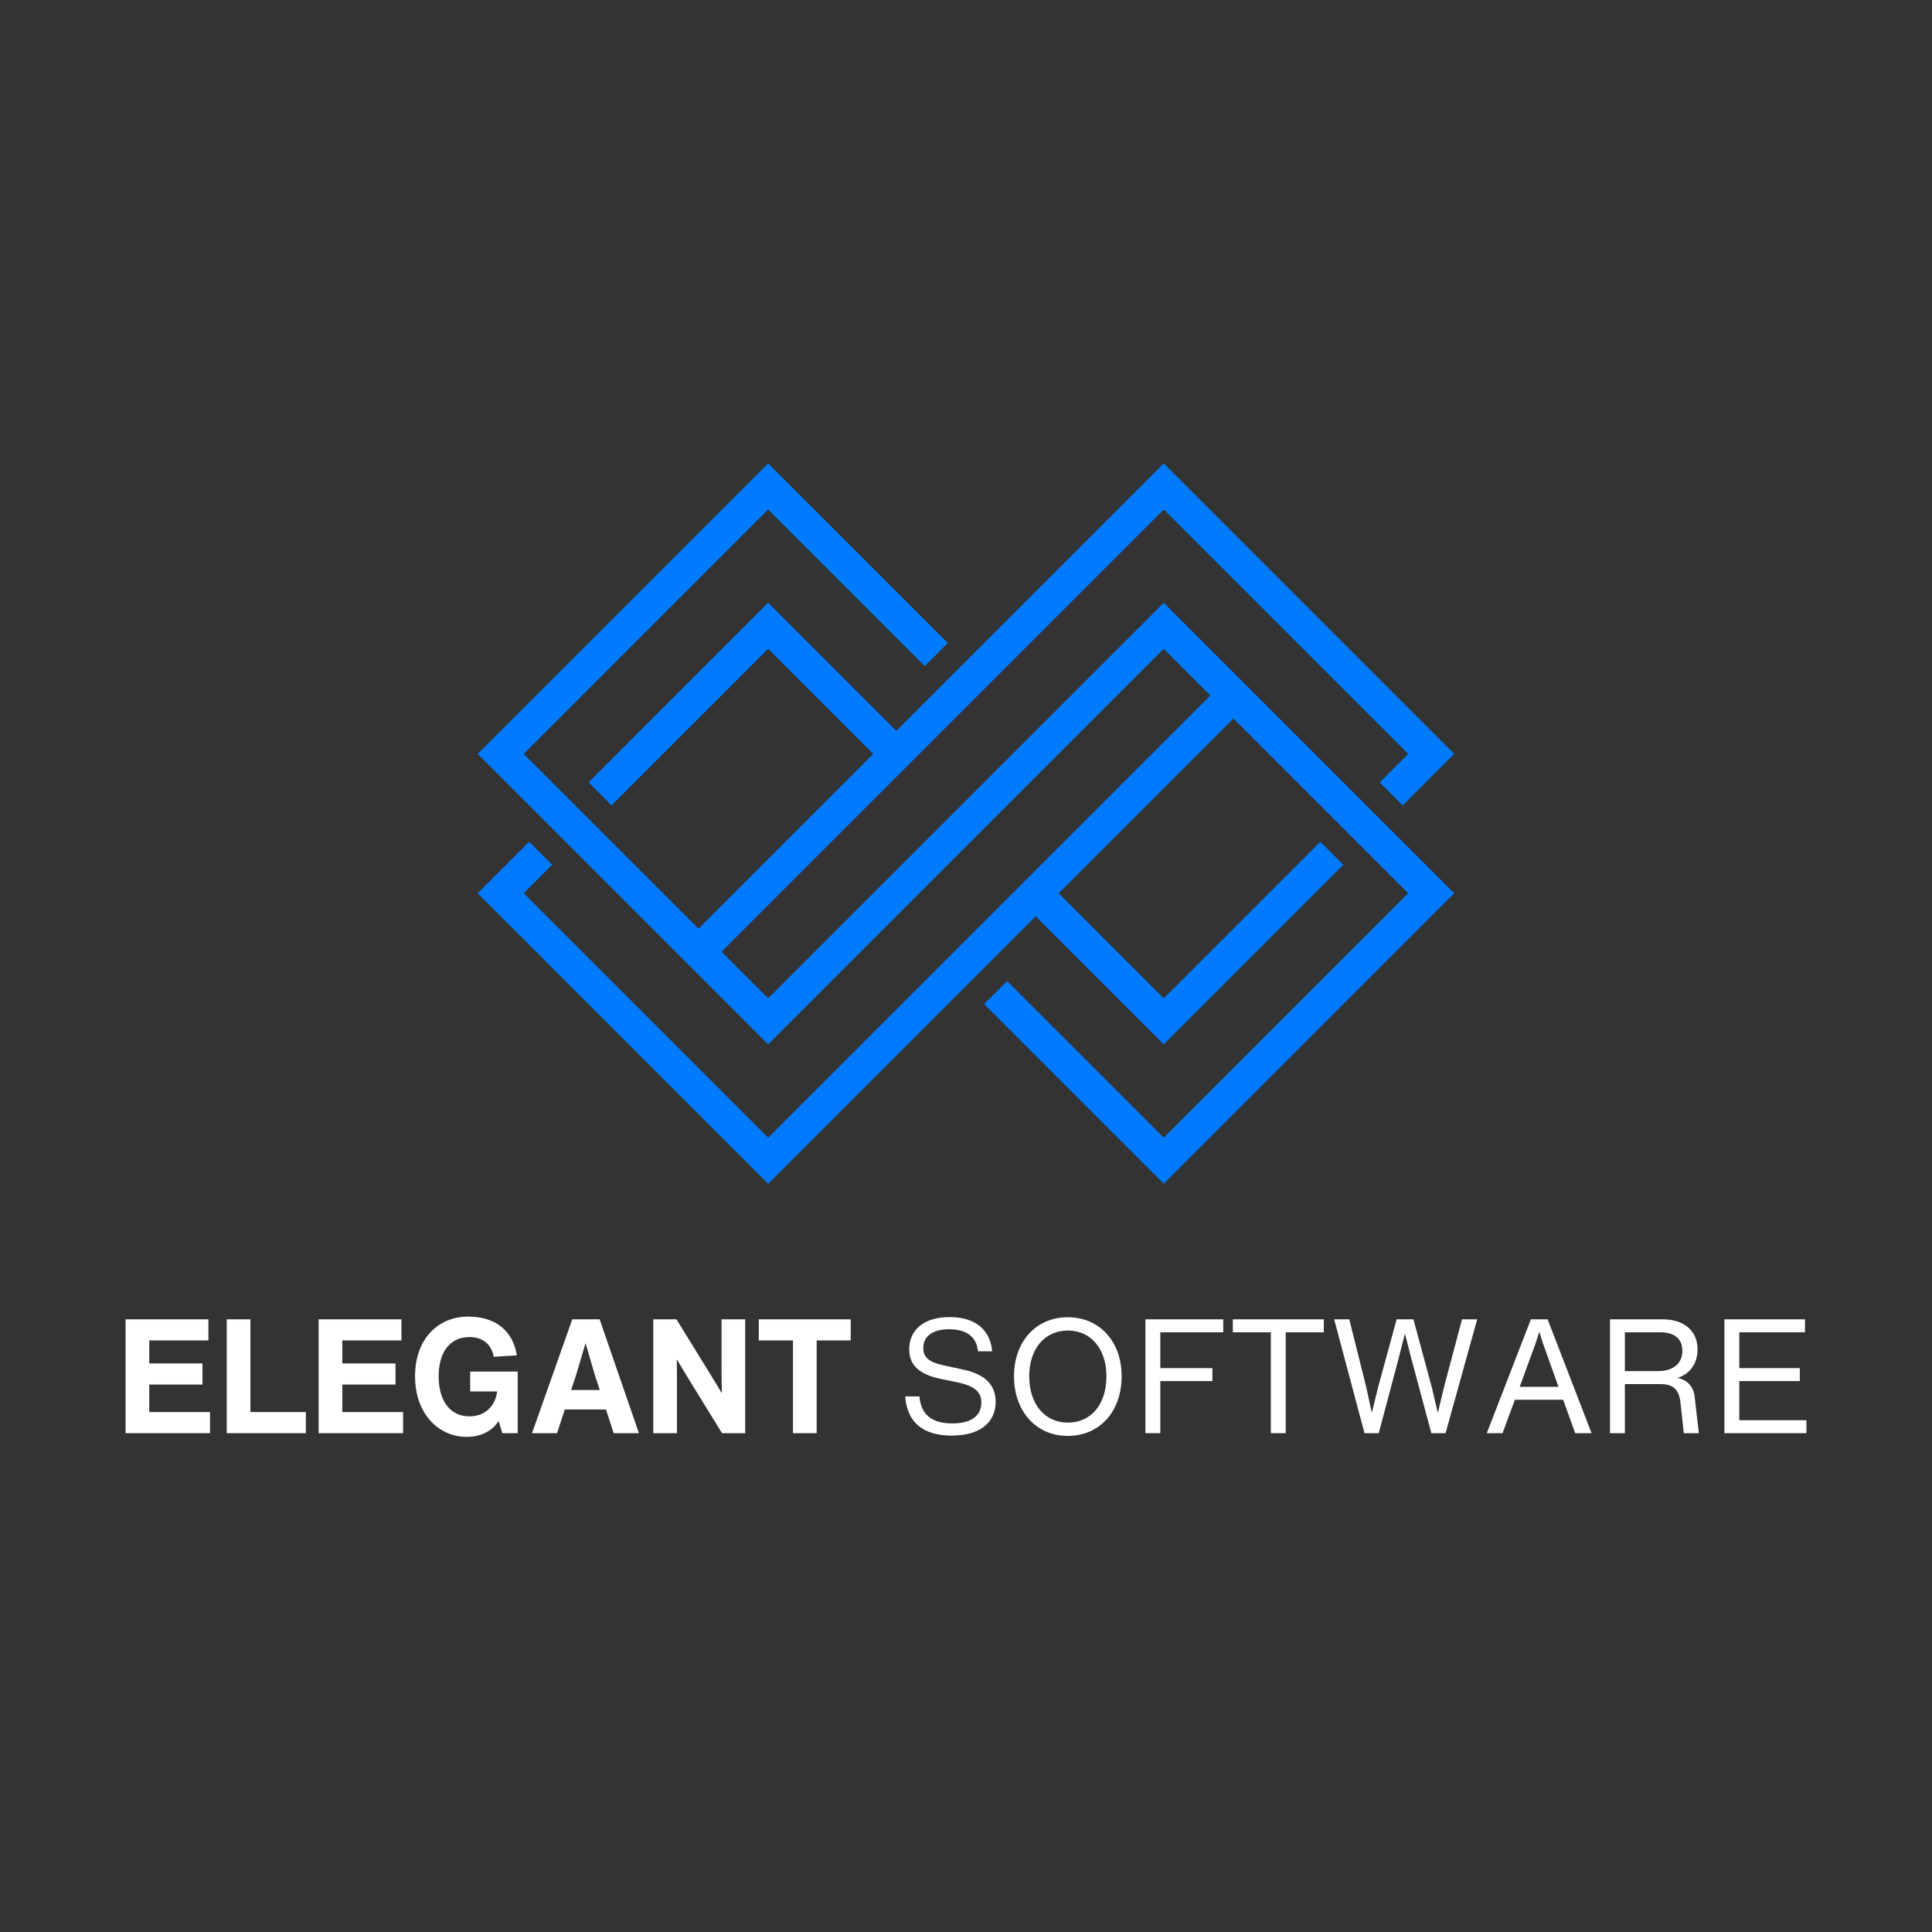 <svg xmlns="http://www.w3.org/2000/svg" xmlns:xlink="http://www.w3.org/1999/xlink" width="500" zoomAndPan="magnify" viewBox="0 0 375 375" height="500" preserveAspectRatio="xMidYMid meet" version="1.0"><rect x="0" y="0" width="375" height="375" fill="#333333" stroke="none"/><defs><g/><clipPath id="f21e6f0e78"><path d="M 92.723 89.922 L 282.473 89.922 L 282.473 230 L 92.723 230 Z M 92.723 89.922 " clip-rule="nonzero"/></clipPath></defs><g clip-path="url(#f21e6f0e78)"><path fill="#007bff" d="M 169.504 146.332 L 149.102 125.93 L 118.707 156.328 L 114.242 151.859 L 149.102 116.996 L 173.973 141.863 L 225.887 89.953 L 282.266 146.332 L 272.27 156.328 L 267.805 151.859 L 273.332 146.332 L 225.887 98.887 L 140.047 184.723 L 149.102 193.777 C 174.617 168.262 200.133 142.746 225.652 117.23 L 225.883 116.996 L 282.262 173.375 L 225.887 229.758 L 191.023 194.895 L 195.488 190.43 L 225.887 220.824 L 273.332 173.375 L 239.41 139.453 L 205.48 173.379 L 225.883 193.781 L 256.277 163.387 L 260.746 167.852 L 225.887 202.711 L 201.02 177.844 L 149.102 229.758 L 92.723 173.379 L 102.715 163.387 L 107.184 167.852 L 101.652 173.379 L 149.102 220.828 L 234.938 134.988 L 225.883 125.934 C 200.367 151.449 174.848 176.965 149.332 202.48 L 149.102 202.715 L 92.723 146.332 L 149.102 89.953 L 183.965 124.812 L 179.496 129.281 L 149.102 98.887 L 101.656 146.332 L 135.582 180.254 Z M 169.504 146.332 " fill-opacity="1" fill-rule="evenodd"/></g><g fill="#ffffff" fill-opacity="1"><g transform="translate(22.359, 278.177)"><g><path d="M 6.609 -9.438 L 16.938 -9.438 L 16.938 -13.531 L 6.609 -13.531 L 6.609 -18 L 18.094 -18 L 18.094 -22.094 L 2.016 -22.094 L 2.016 0 L 18.406 0 L 18.406 -4.094 L 6.609 -4.094 Z M 6.609 -9.438 "/></g></g></g><g fill="#ffffff" fill-opacity="1"><g transform="translate(41.995, 278.177)"><g><path d="M 6.609 -22.094 L 2.016 -22.094 L 2.016 0 L 17.375 0 L 17.375 -4.094 L 6.609 -4.094 Z M 6.609 -22.094 "/></g></g></g><g fill="#ffffff" fill-opacity="1"><g transform="translate(59.831, 278.177)"><g><path d="M 6.609 -9.438 L 16.938 -9.438 L 16.938 -13.531 L 6.609 -13.531 L 6.609 -18 L 18.094 -18 L 18.094 -22.094 L 2.016 -22.094 L 2.016 0 L 18.406 0 L 18.406 -4.094 L 6.609 -4.094 Z M 6.609 -9.438 "/></g></g></g><g fill="#ffffff" fill-opacity="1"><g transform="translate(79.466, 278.177)"><g><path d="M 21.016 -11.953 L 11.797 -11.953 L 11.797 -8.094 L 17.031 -8.094 C 16.578 -4.875 14.375 -3.266 11.641 -3.266 C 7.812 -3.266 5.672 -6.391 5.672 -11.047 C 5.672 -15.578 7.781 -18.656 11.641 -18.656 C 14.344 -18.656 15.953 -17.156 16.359 -14.828 L 20.859 -15.109 C 20.109 -19.766 16.844 -22.625 11.391 -22.625 C 5.5 -22.625 1.094 -18.219 1.094 -11.047 C 1.094 -3.875 5.547 0.719 11.141 0.719 C 14.094 0.719 16.203 -0.594 17.312 -2.359 L 18.031 0 L 21.016 0 Z M 21.016 -11.953 "/></g></g></g><g fill="#ffffff" fill-opacity="1"><g transform="translate(102.483, 278.177)"><g><path d="M 21.531 0 L 13.906 -22.094 L 8.594 -22.094 L 0.781 0 L 5.641 0 L 7.141 -4.594 L 15.141 -4.594 L 16.625 0 Z M 9.281 -11.109 L 11.172 -17.469 L 13.031 -11.109 L 13.938 -8.375 L 8.375 -8.375 Z M 9.281 -11.109 "/></g></g></g><g fill="#ffffff" fill-opacity="1"><g transform="translate(124.786, 278.177)"><g><path d="M 15.266 -12.406 C 15.266 -10.859 15.297 -9.281 15.328 -7.734 C 14.609 -8.969 13.875 -10.172 13.094 -11.422 L 6.516 -22.094 L 2.016 -22.094 L 2.016 0 L 6.609 0 L 6.609 -9.688 C 6.609 -11.203 6.609 -12.781 6.578 -14.344 C 7.359 -13.031 8.125 -11.734 8.938 -10.422 L 15.359 0 L 19.859 0 L 19.859 -22.094 L 15.266 -22.094 Z M 15.266 -12.406 "/></g></g></g><g fill="#ffffff" fill-opacity="1"><g transform="translate(146.655, 278.177)"><g><path d="M 0.625 -22.094 L 0.625 -18 L 7.266 -18 L 7.266 0 L 11.859 0 L 11.859 -18 L 18.469 -18 L 18.469 -22.094 Z M 0.625 -22.094 "/></g></g></g><g fill="#ffffff" fill-opacity="1"><g transform="translate(165.738, 278.177)"><g/></g></g><g fill="#ffffff" fill-opacity="1"><g transform="translate(174.114, 278.177)"><g><path d="M 10.609 0.469 C 16.719 0.469 19.141 -2.578 19.141 -6.078 C 19.141 -9.531 16.906 -11.484 12.812 -12.344 L 8.938 -13.188 C 6.172 -13.781 5.094 -14.766 5.094 -16.516 C 5.094 -18.828 6.953 -20.172 10.109 -20.172 C 13.5 -20.172 15.453 -18.688 15.703 -15.891 L 18.469 -15.891 C 18.094 -20.141 15.109 -22.531 10.203 -22.531 C 5.125 -22.531 2.359 -19.984 2.359 -16.266 C 2.359 -12.75 4.969 -11.266 8.562 -10.516 L 11.672 -9.875 C 15.109 -9.156 16.359 -8 16.359 -5.922 C 16.359 -3.438 14.484 -1.891 10.703 -1.891 C 6.891 -1.891 4.656 -3.469 4.344 -7.141 L 1.578 -7.141 C 1.953 -2.047 5.094 0.469 10.609 0.469 Z M 10.609 0.469 "/></g></g></g><g fill="#ffffff" fill-opacity="1"><g transform="translate(194.835, 278.177)"><g><path d="M 12.406 0.531 C 18.625 0.531 22.875 -4.219 22.875 -11.047 C 22.875 -17.75 18.625 -22.5 12.406 -22.5 C 6.234 -22.5 1.984 -17.75 1.984 -11.047 C 1.984 -4.281 6.234 0.531 12.406 0.531 Z M 12.438 -2.047 C 8.031 -2.047 4.938 -5.547 4.938 -11.047 C 4.938 -16.484 8.031 -19.922 12.438 -19.922 C 16.812 -19.922 19.922 -16.484 19.922 -11.047 C 19.922 -5.5 16.875 -2.047 12.438 -2.047 Z M 12.438 -2.047 "/></g></g></g><g fill="#ffffff" fill-opacity="1"><g transform="translate(219.681, 278.177)"><g><path d="M 17.75 -22.094 L 2.641 -22.094 L 2.641 0 L 5.531 0 L 5.531 -10.109 L 15.641 -10.109 L 15.641 -12.625 L 5.531 -12.625 L 5.531 -19.578 L 17.75 -19.578 Z M 17.75 -22.094 "/></g></g></g><g fill="#ffffff" fill-opacity="1"><g transform="translate(238.2, 278.177)"><g><path d="M 1.094 -22.094 L 1.094 -19.578 L 8.469 -19.578 L 8.469 0 L 11.359 0 L 11.359 -19.578 L 18.75 -19.578 L 18.75 -22.094 Z M 1.094 -22.094 "/></g></g></g><g fill="#ffffff" fill-opacity="1"><g transform="translate(258.021, 278.177)"><g><path d="M 22.25 -8.906 L 21.062 -3.906 L 19.891 -8.906 L 16.328 -22.094 L 13.062 -22.094 L 9.469 -8.906 L 8.25 -3.938 L 7.172 -8.906 L 3.875 -22.094 L 0.938 -22.094 L 6.828 0 L 9.594 0 L 13.406 -14.344 L 14.672 -19.328 L 15.953 -14.344 L 19.797 0 L 22.562 0 L 28.703 -22.094 L 25.75 -22.094 Z M 22.25 -8.906 "/></g></g></g><g fill="#ffffff" fill-opacity="1"><g transform="translate(287.645, 278.177)"><g><path d="M 21.281 0 L 12.75 -22.094 L 9.5 -22.094 L 0.938 0 L 4 0 L 6.391 -6.484 L 15.766 -6.484 L 18.094 0 Z M 10.391 -17.375 L 11.141 -19.672 L 11.859 -17.375 L 14.859 -9 L 7.328 -9 Z M 10.391 -17.375 "/></g></g></g><g fill="#ffffff" fill-opacity="1"><g transform="translate(309.855, 278.177)"><g><path d="M 19.078 -7.047 C 18.859 -9.094 17.625 -10.359 15.703 -10.734 C 18.031 -11.391 19.641 -13.406 19.641 -16.266 C 19.641 -19.797 17.094 -22.094 12.875 -22.094 L 2.641 -22.094 L 2.641 0 L 5.531 0 L 5.531 -9.531 L 12.344 -9.531 C 14.922 -9.531 16.047 -8.5 16.328 -5.891 L 16.969 0 L 19.891 0 Z M 5.531 -12.047 L 5.531 -19.578 L 12.375 -19.578 C 15.172 -19.578 16.688 -18.312 16.688 -15.984 C 16.688 -13.469 14.891 -12.047 11.891 -12.047 Z M 5.531 -12.047 "/></g></g></g><g fill="#ffffff" fill-opacity="1"><g transform="translate(332.065, 278.177)"><g><path d="M 5.531 -10.109 L 17.281 -10.109 L 17.281 -12.625 L 5.531 -12.625 L 5.531 -19.578 L 18.281 -19.578 L 18.281 -22.094 L 2.641 -22.094 L 2.641 0 L 18.562 0 L 18.562 -2.516 L 5.531 -2.516 Z M 5.531 -10.109 "/></g></g></g></svg>